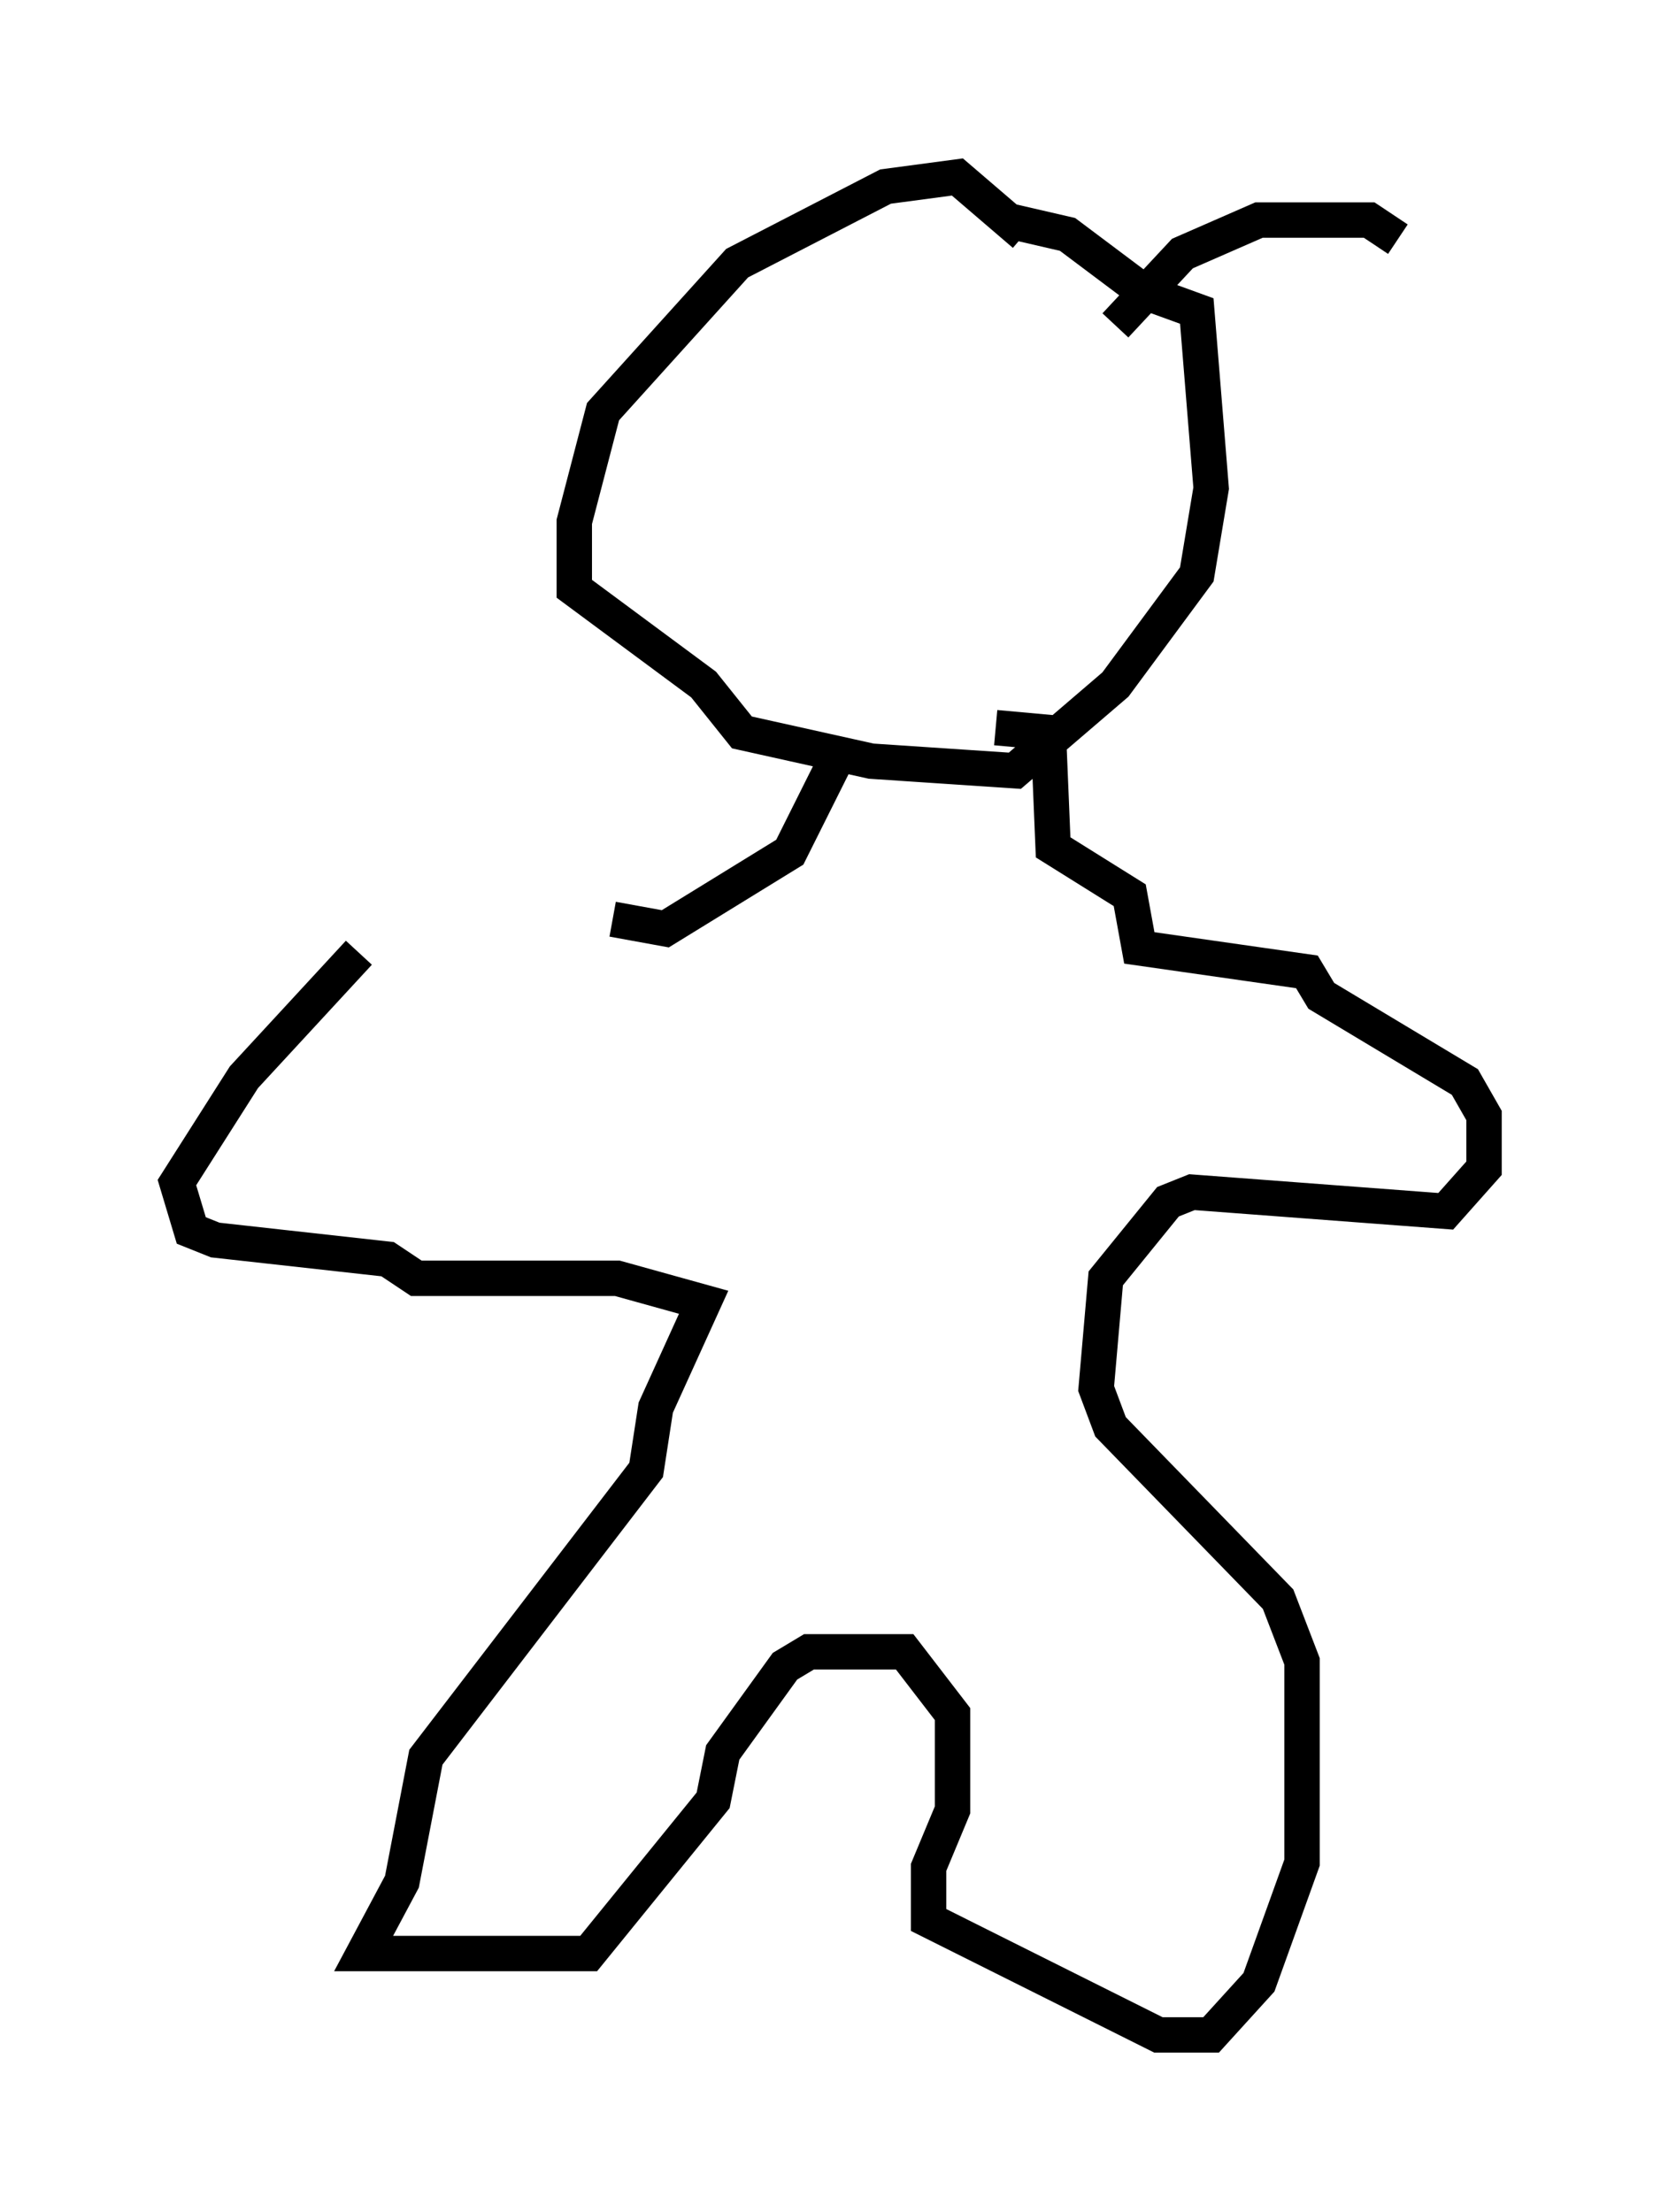 <?xml version="1.0" encoding="utf-8" ?>
<svg baseProfile="full" height="62.503" version="1.1" width="46.941" xmlns="http://www.w3.org/2000/svg" xmlns:ev="http://www.w3.org/2001/xml-events" xmlns:xlink="http://www.w3.org/1999/xlink"><defs /><rect fill="white" height="62.503" width="46.941" x="0" y="0" /><path d="M19.344, 27.057 m-9.202, -0.135 l-3.248, 3.518 -1.894, 2.977 l0.406, 1.353 0.677, 0.271 l4.871, 0.541 0.812, 0.541 l5.683, 0.0 2.436, 0.677 l-1.353, 2.977 -0.271, 1.759 l-6.225, 8.119 -0.677, 3.518 l-1.083, 2.03 6.36, 0.0 l3.518, -4.33 0.271, -1.353 l1.759, -2.436 0.677, -0.406 l2.706, 0.0 1.353, 1.759 l0.0, 2.706 -0.677, 1.624 l0.0, 1.488 6.495, 3.248 l1.488, 0.0 1.353, -1.488 l1.218, -3.383 0.0, -5.683 l-0.677, -1.759 -4.736, -4.871 l-0.406, -1.083 0.271, -3.112 l1.759, -2.165 0.677, -0.271 l7.172, 0.541 1.083, -1.218 l0.0, -1.488 -0.541, -0.947 l-4.059, -2.436 -0.406, -0.677 l-4.736, -0.677 -0.271, -1.488 l-2.165, -1.353 -0.135, -3.248 l-1.488, -0.135 m-10.825, 5.413 l1.488, 0.271 3.518, -2.165 l1.488, -2.977 m5.142, -14.479 l-1.894, -1.624 -2.03, 0.271 l-4.195, 2.165 -3.789, 4.195 l-0.812, 3.112 0.0, 1.894 l3.654, 2.706 1.083, 1.353 l3.654, 0.812 4.059, 0.271 l2.842, -2.436 2.3, -3.112 l0.406, -2.436 -0.406, -5.007 l-1.488, -0.541 -2.165, -1.624 l-1.759, -0.406 m3.112, 2.977 l1.894, -2.03 2.165, -0.947 l3.112, 0.0 0.812, 0.541 " fill="none" stroke="black" stroke-width="1" /></svg>